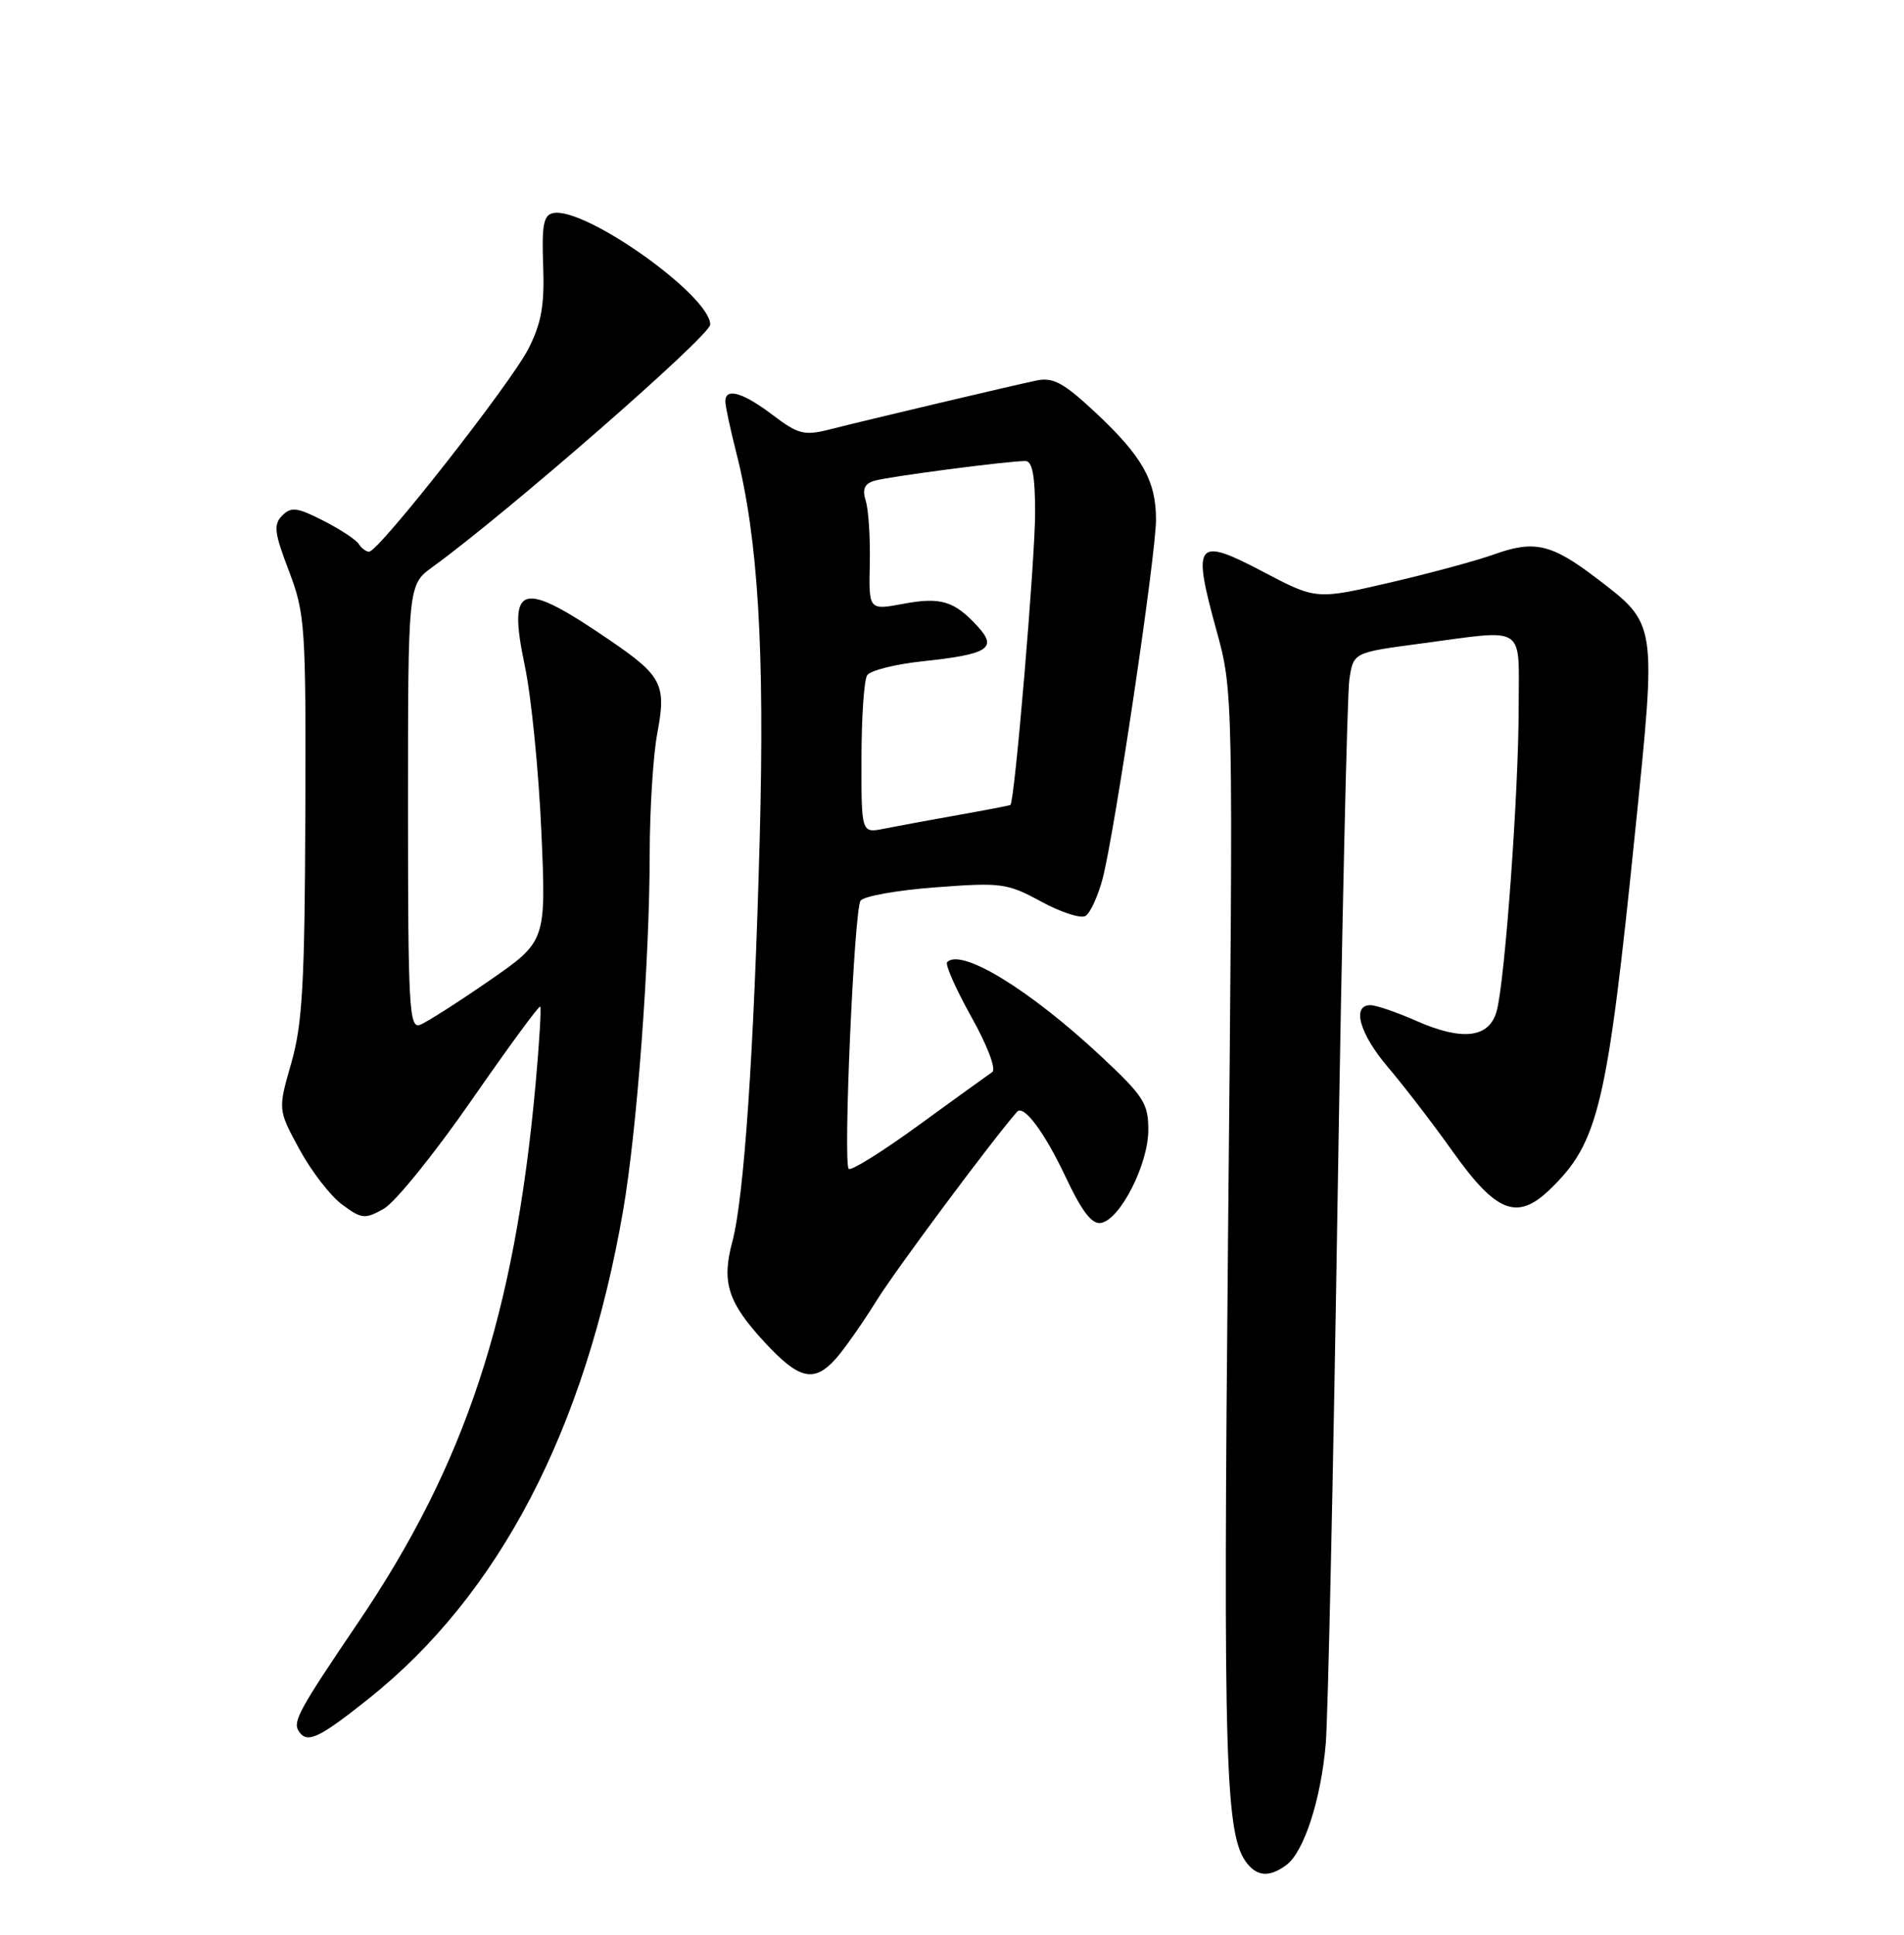 <?xml version="1.0" encoding="UTF-8" standalone="no"?>
<!DOCTYPE svg PUBLIC "-//W3C//DTD SVG 1.1//EN" "http://www.w3.org/Graphics/SVG/1.1/DTD/svg11.dtd" >
<svg xmlns="http://www.w3.org/2000/svg" xmlns:xlink="http://www.w3.org/1999/xlink" version="1.1" viewBox="0 0 252 256">
 <g >
 <path fill="currentColor"
d=" M 170.28 246.75 C 172.60 245.01 174.86 238.01 175.47 230.68 C 175.76 227.28 176.46 195.03 177.03 159.00 C 177.60 122.97 178.30 91.89 178.59 89.92 C 179.12 86.34 179.12 86.34 187.92 85.17 C 202.23 83.27 201.00 82.46 201.00 93.69 C 201.00 104.72 199.20 129.60 198.10 133.74 C 197.14 137.35 193.58 137.79 187.41 135.06 C 184.84 133.93 182.13 133.00 181.37 133.00 C 178.86 133.00 179.96 136.83 183.75 141.27 C 185.81 143.69 189.63 148.65 192.23 152.31 C 198.02 160.45 200.77 161.55 205.07 157.44 C 211.58 151.19 212.70 146.50 216.46 109.60 C 219.25 82.24 219.31 82.62 211.32 76.52 C 205.37 71.98 203.09 71.44 197.79 73.34 C 195.43 74.19 189.16 75.88 183.85 77.11 C 174.19 79.35 174.19 79.35 167.09 75.61 C 158.31 71.00 157.77 71.68 160.98 83.33 C 163.23 91.50 163.23 91.50 162.54 163.00 C 161.87 233.98 162.15 243.06 165.13 246.65 C 166.52 248.33 168.13 248.36 170.28 246.75 Z  M 48.75 224.80 C 66.04 211.05 77.44 189.20 82.46 160.24 C 84.31 149.54 85.98 127.16 85.99 112.89 C 86.00 107.05 86.45 99.92 86.99 97.05 C 88.21 90.60 87.64 89.46 80.84 84.80 C 68.88 76.62 67.16 77.12 69.46 88.10 C 70.32 92.17 71.30 102.04 71.65 110.02 C 72.29 124.55 72.29 124.55 64.74 129.77 C 60.58 132.64 56.47 135.27 55.59 135.60 C 54.16 136.15 54.00 133.29 54.00 106.80 C 54.00 77.38 54.00 77.38 57.25 75.02 C 67.19 67.81 94.00 44.41 94.00 42.95 C 94.00 39.12 77.48 27.38 73.24 28.19 C 71.94 28.44 71.69 29.73 71.89 35.16 C 72.08 40.38 71.66 42.76 69.93 46.16 C 67.61 50.72 50.12 73.00 48.85 73.00 C 48.45 73.00 47.84 72.54 47.49 71.99 C 47.15 71.43 45.04 70.04 42.80 68.90 C 39.34 67.13 38.54 67.03 37.36 68.21 C 36.17 69.40 36.30 70.48 38.24 75.55 C 40.39 81.22 40.50 82.77 40.41 108.00 C 40.33 130.15 40.03 135.51 38.55 140.67 C 36.78 146.83 36.78 146.83 39.64 152.09 C 41.21 154.98 43.76 158.27 45.30 159.40 C 47.88 161.30 48.30 161.34 50.79 159.94 C 52.28 159.11 57.48 152.68 62.36 145.65 C 67.23 138.63 71.34 133.02 71.50 133.19 C 71.66 133.36 71.38 138.00 70.88 143.50 C 68.10 174.05 61.60 193.74 47.40 214.69 C 39.64 226.14 38.74 227.77 39.51 229.02 C 40.60 230.77 42.12 230.08 48.75 224.80 Z  M 110.65 179.75 C 111.75 178.51 114.19 175.03 116.07 172.01 C 118.64 167.89 131.31 150.87 134.61 147.11 C 135.48 146.11 138.22 149.77 141.01 155.67 C 143.22 160.36 144.53 162.05 145.75 161.81 C 148.28 161.32 151.96 154.08 151.98 149.56 C 152.00 146.02 151.38 145.05 145.75 139.79 C 136.30 130.96 127.25 125.42 125.36 127.30 C 125.06 127.60 126.50 130.85 128.55 134.53 C 130.69 138.34 131.87 141.48 131.33 141.85 C 130.80 142.21 126.43 145.36 121.62 148.86 C 116.82 152.36 112.63 154.97 112.33 154.66 C 111.57 153.91 113.04 120.55 113.89 119.19 C 114.25 118.59 118.71 117.79 123.80 117.41 C 132.54 116.75 133.31 116.85 137.81 119.30 C 140.42 120.72 143.07 121.58 143.68 121.19 C 144.29 120.81 145.30 118.62 145.92 116.32 C 147.48 110.50 153.00 73.44 153.00 68.75 C 153.00 63.60 151.18 60.38 145.02 54.61 C 140.77 50.64 139.39 49.89 137.18 50.35 C 133.89 51.04 114.88 55.53 109.78 56.83 C 106.46 57.67 105.65 57.47 102.28 54.92 C 98.31 51.91 96.00 51.25 96.00 53.11 C 96.00 53.71 96.65 56.75 97.44 59.86 C 100.33 71.18 101.22 85.78 100.55 111.00 C 99.80 139.06 98.48 158.50 96.93 164.28 C 95.48 169.66 96.32 172.31 101.16 177.56 C 105.76 182.55 107.75 183.01 110.65 179.75 Z  M 114.02 100.38 C 114.02 94.94 114.36 89.98 114.77 89.35 C 115.17 88.72 118.47 87.89 122.10 87.50 C 130.75 86.58 132.03 85.79 129.47 82.97 C 126.36 79.53 124.53 78.96 119.58 79.89 C 114.98 80.75 114.98 80.75 115.12 74.55 C 115.19 71.15 114.95 67.42 114.58 66.26 C 114.10 64.74 114.41 64.01 115.71 63.62 C 117.51 63.07 133.35 61.00 135.72 61.00 C 136.63 61.00 137.00 62.96 137.00 67.84 C 137.00 74.05 134.29 106.17 133.73 106.51 C 133.60 106.59 130.47 107.19 126.76 107.85 C 123.06 108.51 118.67 109.32 117.01 109.65 C 114.00 110.25 114.00 110.25 114.02 100.38 Z "/>
</g>
</svg>